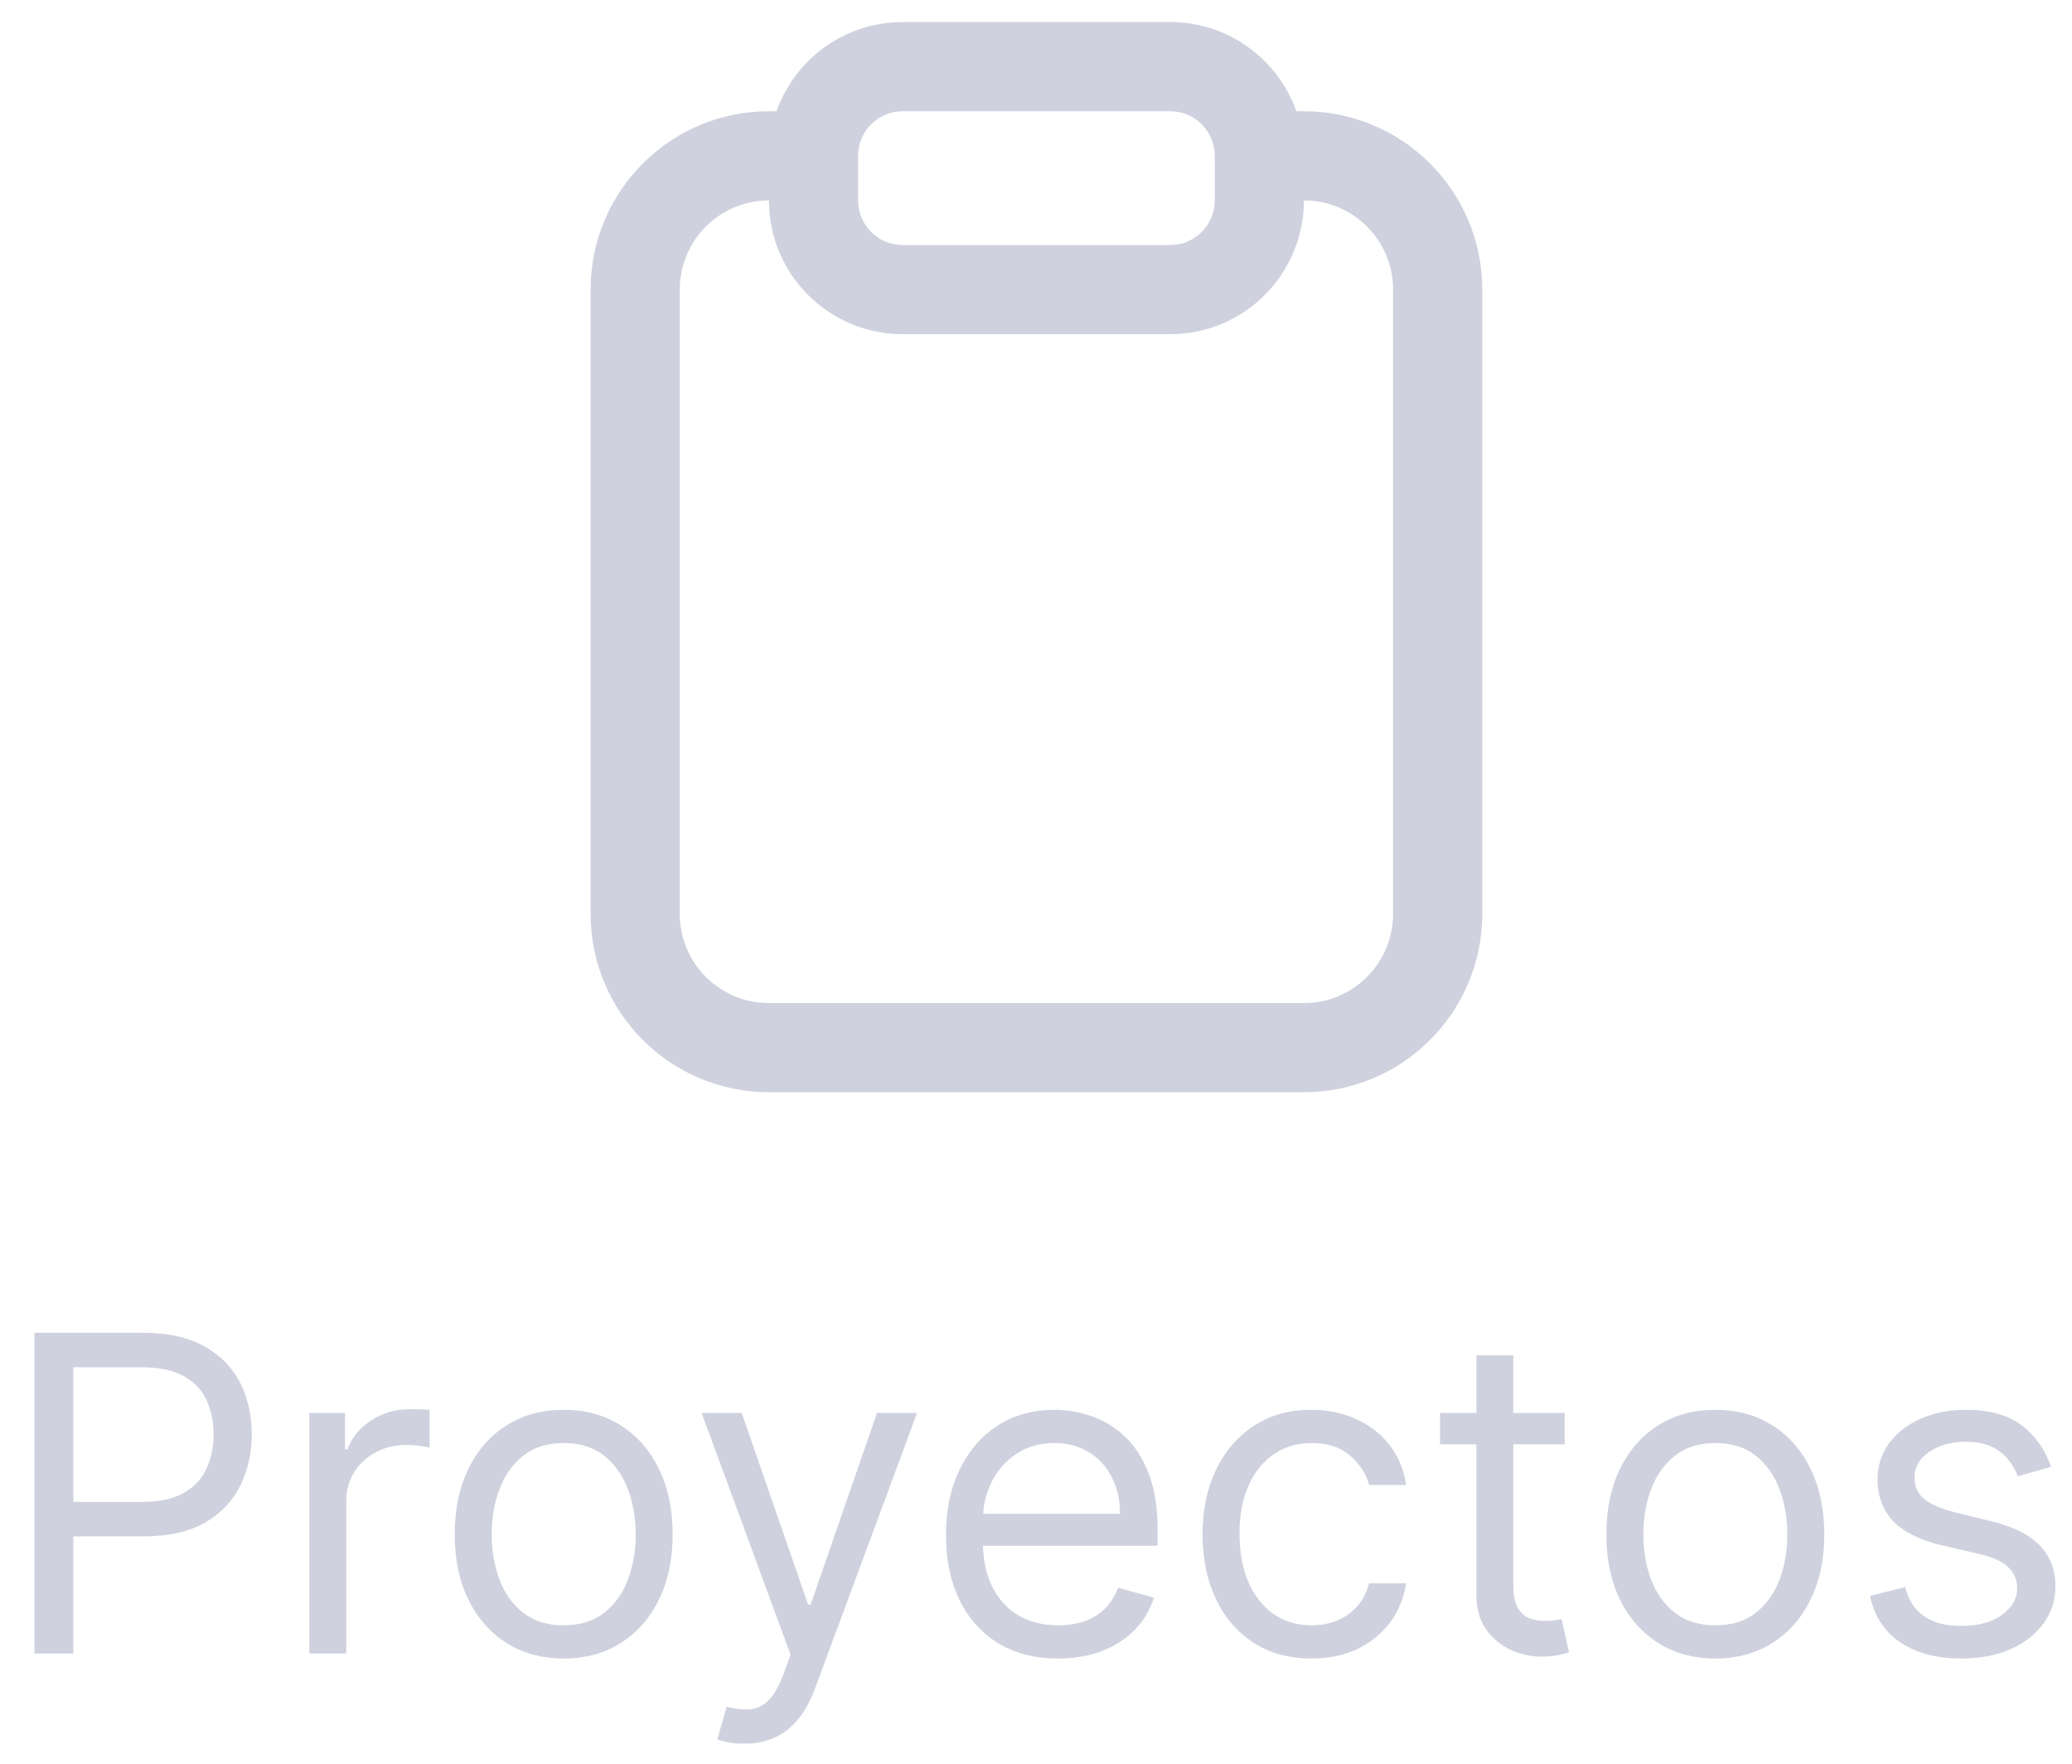 <svg width="47" height="40" viewBox="0 0 47 40" fill="none" xmlns="http://www.w3.org/2000/svg">
<path fill-rule="evenodd" clip-rule="evenodd" d="M29.577 2.523H29.405C28.988 1.344 27.864 0.5 26.544 0.5H20.476C19.155 0.5 18.031 1.344 17.614 2.523H17.442C15.208 2.523 13.397 4.334 13.397 6.568V20.726C13.397 22.96 15.208 24.771 17.442 24.771H29.577C31.811 24.771 33.623 22.96 33.623 20.726V6.568C33.623 4.334 31.811 2.523 29.577 2.523ZM15.419 6.568C15.419 5.451 16.325 4.545 17.442 4.545C17.442 6.221 18.8 7.579 20.476 7.579H26.544C28.219 7.579 29.577 6.221 29.577 4.545C30.695 4.545 31.6 5.451 31.6 6.568V20.726C31.6 21.843 30.695 22.749 29.577 22.749H17.442C16.325 22.749 15.419 21.843 15.419 20.726V6.568ZM20.476 2.523C19.917 2.523 19.464 2.975 19.464 3.534V4.545C19.464 5.104 19.917 5.557 20.476 5.557H26.544C27.102 5.557 27.555 5.104 27.555 4.545V3.534C27.555 2.975 27.102 2.523 26.544 2.523H20.476Z" fill="#CFD1DE"/>
<path fill-rule="evenodd" clip-rule="evenodd" d="M0.782 30.227V37.5H1.663V34.844H3.254C3.819 34.844 4.283 34.741 4.646 34.535C5.008 34.327 5.275 34.047 5.448 33.697C5.623 33.346 5.711 32.957 5.711 32.528C5.711 32.1 5.623 31.712 5.448 31.364C5.273 31.016 5.003 30.74 4.639 30.536C4.276 30.33 3.81 30.227 3.239 30.227H0.782ZM1.663 34.062H3.225C3.616 34.062 3.929 33.995 4.166 33.86C4.403 33.725 4.575 33.543 4.681 33.313C4.79 33.081 4.844 32.82 4.844 32.528C4.844 32.237 4.79 31.977 4.681 31.747C4.575 31.517 4.402 31.338 4.163 31.207C3.924 31.075 3.606 31.009 3.211 31.009H1.663V34.062Z" fill="#CFD1DE"/>
<path d="M7.016 32.045V37.5H7.854V34.048C7.854 33.802 7.913 33.583 8.032 33.391C8.152 33.197 8.316 33.046 8.522 32.937C8.73 32.825 8.967 32.77 9.232 32.77C9.343 32.77 9.449 32.778 9.548 32.795C9.65 32.809 9.715 32.82 9.743 32.827V31.974C9.696 31.97 9.626 31.966 9.534 31.964C9.441 31.961 9.364 31.96 9.303 31.96C8.976 31.96 8.683 32.044 8.422 32.212C8.162 32.38 7.982 32.599 7.882 32.869H7.826V32.045H7.016Z" fill="#CFD1DE"/>
<path fill-rule="evenodd" clip-rule="evenodd" d="M11.49 37.262C11.862 37.496 12.294 37.614 12.787 37.614C13.279 37.614 13.71 37.496 14.079 37.262C14.451 37.028 14.74 36.7 14.946 36.278C15.154 35.857 15.258 35.365 15.258 34.801C15.258 34.233 15.154 33.737 14.946 33.313C14.74 32.889 14.451 32.56 14.079 32.326C13.71 32.092 13.279 31.974 12.787 31.974C12.294 31.974 11.862 32.092 11.49 32.326C11.121 32.56 10.832 32.889 10.624 33.313C10.418 33.737 10.315 34.233 10.315 34.801C10.315 35.365 10.418 35.857 10.624 36.278C10.832 36.7 11.121 37.028 11.49 37.262ZM13.71 36.573C13.468 36.765 13.161 36.861 12.787 36.861C12.412 36.861 12.105 36.765 11.863 36.573C11.622 36.381 11.443 36.129 11.327 35.817C11.211 35.504 11.153 35.166 11.153 34.801C11.153 34.437 11.211 34.097 11.327 33.782C11.443 33.467 11.622 33.213 11.863 33.019C12.105 32.824 12.412 32.727 12.787 32.727C13.161 32.727 13.468 32.824 13.71 33.019C13.951 33.213 14.13 33.467 14.246 33.782C14.362 34.097 14.42 34.437 14.42 34.801C14.42 35.166 14.362 35.504 14.246 35.817C14.13 36.129 13.951 36.381 13.71 36.573Z" fill="#CFD1DE"/>
<path d="M16.502 39.51C16.613 39.534 16.74 39.545 16.882 39.545C17.135 39.545 17.363 39.501 17.564 39.41C17.767 39.321 17.946 39.182 18.1 38.995C18.254 38.81 18.383 38.577 18.487 38.295L20.802 32.045H19.893L18.388 36.392H18.331L16.825 32.045H15.916L17.933 37.528L17.777 37.955C17.675 38.231 17.563 38.432 17.439 38.555C17.319 38.68 17.18 38.75 17.024 38.764C16.868 38.778 16.688 38.76 16.484 38.707L16.271 39.446C16.314 39.467 16.391 39.489 16.502 39.51Z" fill="#CFD1DE"/>
<path fill-rule="evenodd" clip-rule="evenodd" d="M22.64 37.266C23.021 37.498 23.475 37.614 24 37.614C24.369 37.614 24.702 37.557 24.998 37.443C25.294 37.327 25.543 37.166 25.744 36.96C25.945 36.752 26.088 36.51 26.174 36.236L25.364 36.008C25.293 36.198 25.192 36.356 25.062 36.484C24.932 36.61 24.777 36.705 24.597 36.769C24.419 36.83 24.22 36.861 24 36.861C23.662 36.861 23.364 36.787 23.109 36.641C22.853 36.492 22.653 36.275 22.509 35.991C22.38 35.731 22.309 35.42 22.297 35.057H26.259V34.702C26.259 34.193 26.191 33.764 26.056 33.416C25.921 33.068 25.74 32.789 25.513 32.578C25.286 32.365 25.034 32.211 24.757 32.117C24.48 32.022 24.199 31.974 23.915 31.974C23.422 31.974 22.992 32.095 22.622 32.337C22.255 32.576 21.969 32.91 21.763 33.338C21.559 33.764 21.458 34.257 21.458 34.815C21.458 35.374 21.559 35.864 21.763 36.285C21.969 36.705 22.261 37.031 22.64 37.266ZM22.3 34.332C22.316 34.079 22.379 33.84 22.491 33.615C22.621 33.352 22.807 33.139 23.049 32.976C23.292 32.81 23.581 32.727 23.915 32.727C24.218 32.727 24.481 32.797 24.703 32.937C24.928 33.077 25.101 33.267 25.222 33.508C25.345 33.75 25.407 34.025 25.407 34.332H22.3Z" fill="#CFD1DE"/>
<path d="M28.428 37.251C28.798 37.493 29.238 37.614 29.75 37.614C30.152 37.614 30.505 37.539 30.808 37.39C31.113 37.238 31.358 37.035 31.543 36.779C31.73 36.521 31.847 36.231 31.894 35.909H31.056C31.004 36.108 30.917 36.278 30.794 36.42C30.67 36.562 30.52 36.671 30.343 36.747C30.165 36.823 29.967 36.861 29.75 36.861C29.418 36.861 29.129 36.774 28.883 36.602C28.639 36.429 28.45 36.186 28.315 35.874C28.182 35.561 28.116 35.194 28.116 34.773C28.116 34.361 28.183 34.002 28.318 33.697C28.456 33.389 28.646 33.151 28.89 32.983C29.136 32.812 29.423 32.727 29.75 32.727C30.119 32.727 30.412 32.824 30.63 33.019C30.85 33.21 30.992 33.43 31.056 33.679H31.894C31.847 33.338 31.725 33.04 31.529 32.784C31.332 32.528 31.08 32.33 30.772 32.188C30.465 32.045 30.119 31.974 29.735 31.974C29.243 31.974 28.812 32.095 28.443 32.337C28.076 32.576 27.789 32.908 27.583 33.334C27.38 33.758 27.278 34.247 27.278 34.801C27.278 35.346 27.377 35.83 27.576 36.254C27.775 36.677 28.059 37.01 28.428 37.251Z" fill="#CFD1DE"/>
<path d="M35.492 32.756V32.045H34.327V30.739H33.489V32.045H32.665V32.756H33.489V36.165C33.489 36.482 33.562 36.745 33.709 36.953C33.858 37.161 34.045 37.316 34.27 37.418C34.497 37.52 34.729 37.571 34.966 37.571C35.122 37.571 35.251 37.559 35.353 37.535C35.455 37.514 35.534 37.493 35.591 37.472L35.421 36.719L35.279 36.747C35.219 36.757 35.144 36.761 35.051 36.761C34.928 36.761 34.811 36.742 34.7 36.705C34.591 36.664 34.501 36.586 34.43 36.47C34.361 36.352 34.327 36.174 34.327 35.938V32.756H35.492Z" fill="#CFD1DE"/>
<path fill-rule="evenodd" clip-rule="evenodd" d="M37.614 37.262C37.985 37.496 38.417 37.614 38.91 37.614C39.402 37.614 39.833 37.496 40.202 37.262C40.574 37.028 40.863 36.7 41.069 36.278C41.277 35.857 41.381 35.365 41.381 34.801C41.381 34.233 41.277 33.737 41.069 33.313C40.863 32.889 40.574 32.56 40.202 32.326C39.833 32.092 39.402 31.974 38.91 31.974C38.417 31.974 37.985 32.092 37.614 32.326C37.244 32.56 36.955 32.889 36.747 33.313C36.541 33.737 36.438 34.233 36.438 34.801C36.438 35.365 36.541 35.857 36.747 36.278C36.955 36.7 37.244 37.028 37.614 37.262ZM39.833 36.573C39.592 36.765 39.284 36.861 38.91 36.861C38.536 36.861 38.228 36.765 37.986 36.573C37.745 36.381 37.566 36.129 37.45 35.817C37.334 35.504 37.276 35.166 37.276 34.801C37.276 34.437 37.334 34.097 37.45 33.782C37.566 33.467 37.745 33.213 37.986 33.019C38.228 32.824 38.536 32.727 38.91 32.727C39.284 32.727 39.592 32.824 39.833 33.019C40.074 33.213 40.253 33.467 40.369 33.782C40.485 34.097 40.543 34.437 40.543 34.801C40.543 35.166 40.485 35.504 40.369 35.817C40.253 36.129 40.074 36.381 39.833 36.573Z" fill="#CFD1DE"/>
<path d="M45.771 33.48L46.524 33.267C46.394 32.879 46.174 32.566 45.864 32.33C45.556 32.093 45.132 31.974 44.592 31.974C44.209 31.974 43.866 32.042 43.562 32.177C43.262 32.312 43.024 32.498 42.849 32.734C42.676 32.971 42.59 33.243 42.59 33.551C42.59 33.928 42.706 34.241 42.938 34.492C43.172 34.741 43.539 34.924 44.038 35.043L44.947 35.256C45.222 35.32 45.426 35.417 45.558 35.547C45.691 35.675 45.757 35.833 45.757 36.023C45.757 36.257 45.641 36.458 45.409 36.626C45.179 36.792 44.869 36.875 44.479 36.875C44.135 36.875 43.857 36.802 43.644 36.655C43.434 36.508 43.29 36.288 43.215 35.994L42.419 36.193C42.516 36.657 42.747 37.01 43.111 37.251C43.476 37.493 43.937 37.614 44.493 37.614C44.917 37.614 45.288 37.543 45.608 37.401C45.928 37.258 46.176 37.064 46.354 36.818C46.534 36.572 46.624 36.293 46.624 35.98C46.624 35.599 46.504 35.288 46.265 35.046C46.026 34.802 45.662 34.621 45.175 34.503L44.365 34.304C44.043 34.224 43.806 34.123 43.655 34.002C43.503 33.881 43.428 33.717 43.428 33.508C43.428 33.274 43.538 33.081 43.758 32.93C43.98 32.776 44.258 32.699 44.592 32.699C44.836 32.699 45.036 32.738 45.193 32.816C45.349 32.894 45.472 32.994 45.562 33.114C45.654 33.233 45.724 33.355 45.771 33.48Z" fill="#CFD1DE"/>
</svg>
